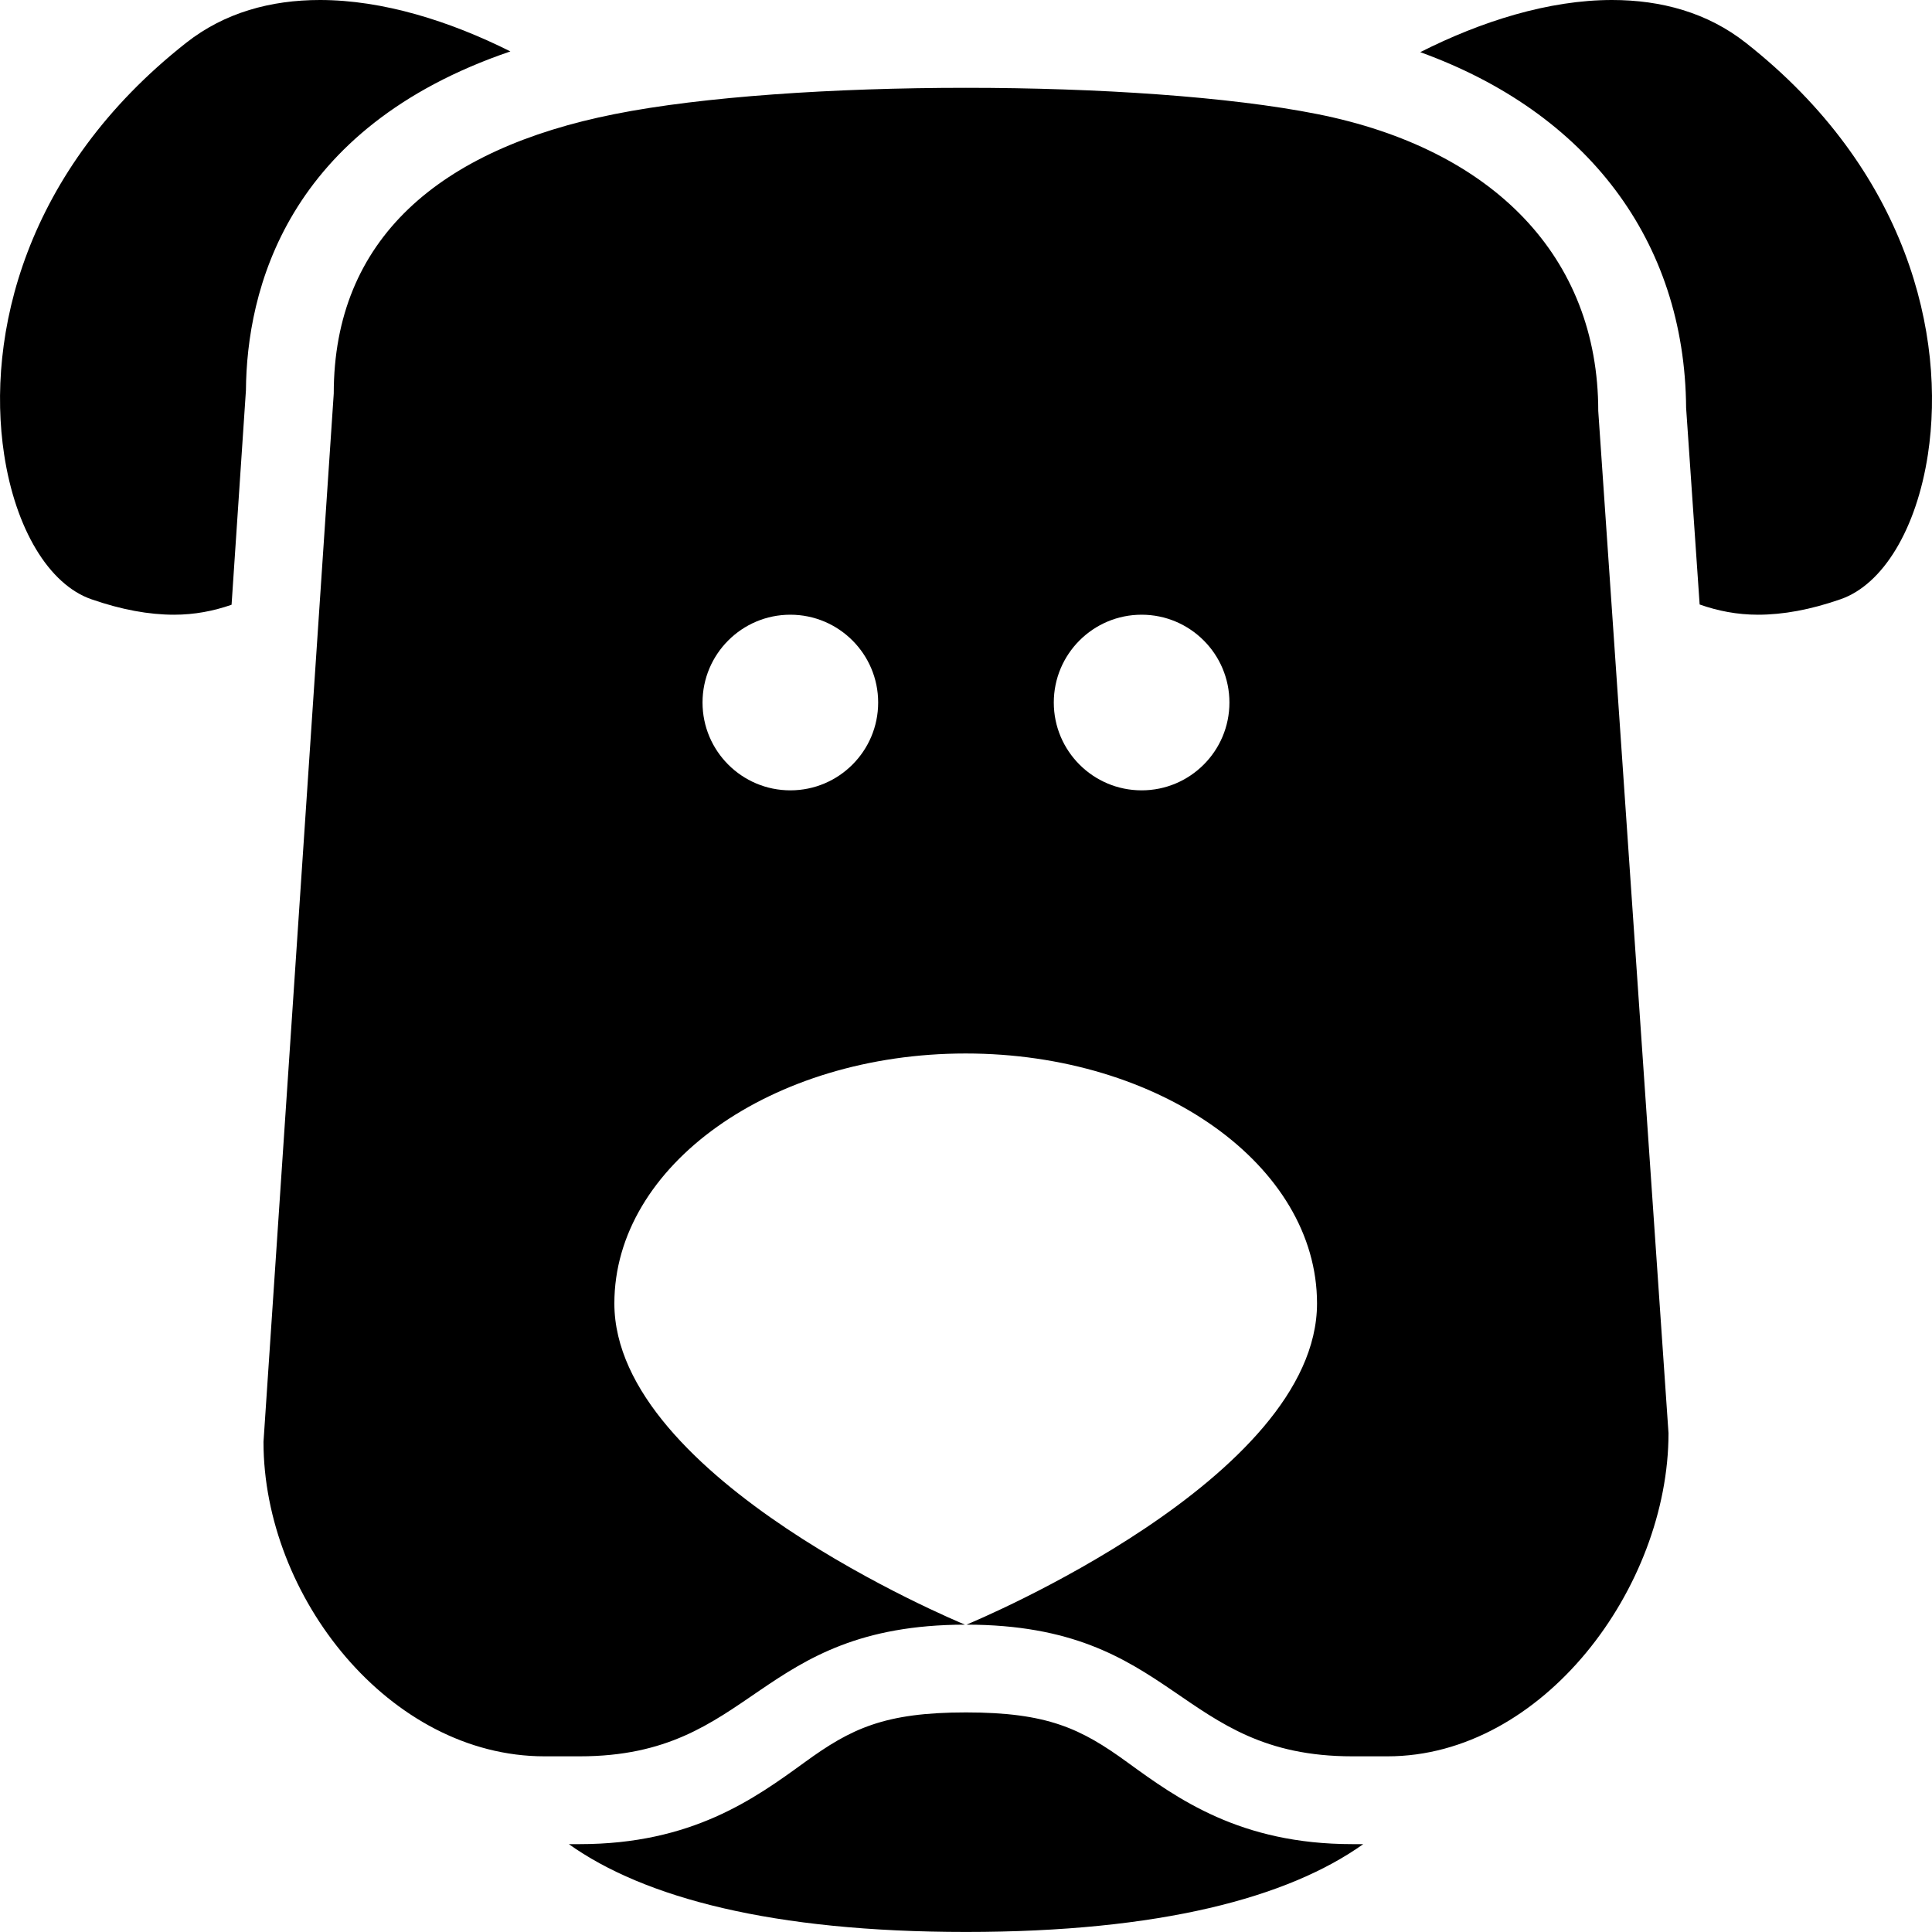 <?xml version="1.0" encoding="iso-8859-1"?>
<!-- Generator: Adobe Illustrator 16.0.4, SVG Export Plug-In . SVG Version: 6.00 Build 0)  -->
<!DOCTYPE svg PUBLIC "-//W3C//DTD SVG 1.1//EN" "http://www.w3.org/Graphics/SVG/1.1/DTD/svg11.dtd">
<svg version="1.1" id="Layer_1" xmlns="http://www.w3.org/2000/svg" xmlns:xlink="http://www.w3.org/1999/xlink" x="0px" y="0px"
	 width="44.001px" height="44px" viewBox="0 0 44.001 44" style="enable-background:new 0 0 44.001 44;" xml:space="preserve">
<g id="_x31_181-dog_x40_2x.png">
	<g>
		<path d="M25.675,40.136C24.622,39.37,23.86,39,22,39c-1.86,0-2.621,0.37-3.674,1.136C17.183,40.966,15.759,42,13.201,42h-0.246
			c1.714,1.219,4.63,2,9.046,2c4.417,0,7.332-0.781,9.047-2H30.8C28.242,42,26.818,40.966,25.675,40.136z M11.624,1.171
			C10.243,0.479,8.718,0,7.287,0C6.17,0,5.114,0.286,4.239,0.976C0.554,3.875-0.318,7.645,0.094,10.35
			c0.259,1.698,1.02,2.962,1.987,3.298C2.769,13.887,3.393,14,3.964,14c0.464,0,0.897-0.083,1.31-0.227l0.327-4.882
			C5.619,6.633,6.502,2.915,11.624,1.171z M39.762,0.976C38.887,0.286,37.831,0,36.714,0c-1.442,0-2.979,0.485-4.368,1.188
			c3.798,1.373,6.027,4.289,6.055,8.101l0.308,4.478C39.125,13.914,39.565,14,40.037,14c0.571,0,1.196-0.113,1.883-0.353
			c0.967-0.336,1.729-1.6,1.988-3.298C44.319,7.645,43.447,3.875,39.762,0.976z M30,2.598c-2-0.398-5-0.598-8-0.598
			s-6,0.199-8,0.598c-4,0.795-6.399,2.85-6.399,6.365l-1.6,23.876c0,3.516,2.865,7.161,6.4,7.161h0.8
			c3.993,0,4.001-2.988,8.776-2.999c-0.184-0.076-7.985-3.322-7.985-7.316c0-3.145,3.583-5.692,8.001-5.692
			c4.419,0,8.002,2.548,8.002,5.692c0,3.991-7.789,7.235-7.984,7.316C26.8,37.006,26.804,40,30.8,40h0.8
			C35.135,40,38,36.155,38,32.64L36.4,9.361C36.4,5.845,34,3.393,30,2.598z M18,18c-1.104,0-2-0.896-2-2s0.896-2,2-2s2,0.896,2,2
			S19.105,18,18,18z M26,18c-1.104,0-2-0.896-2-2s0.896-2,2-2s2,0.896,2,2S27.105,18,26,18z"/>
	</g>
</g>
<g>
</g>
<g>
</g>
<g>
</g>
<g>
</g>
<g>
</g>
<g>
</g>
<g>
</g>
<g>
</g>
<g>
</g>
<g>
</g>
<g>
</g>
<g>
</g>
<g>
</g>
<g>
</g>
<g>
</g>
</svg>
